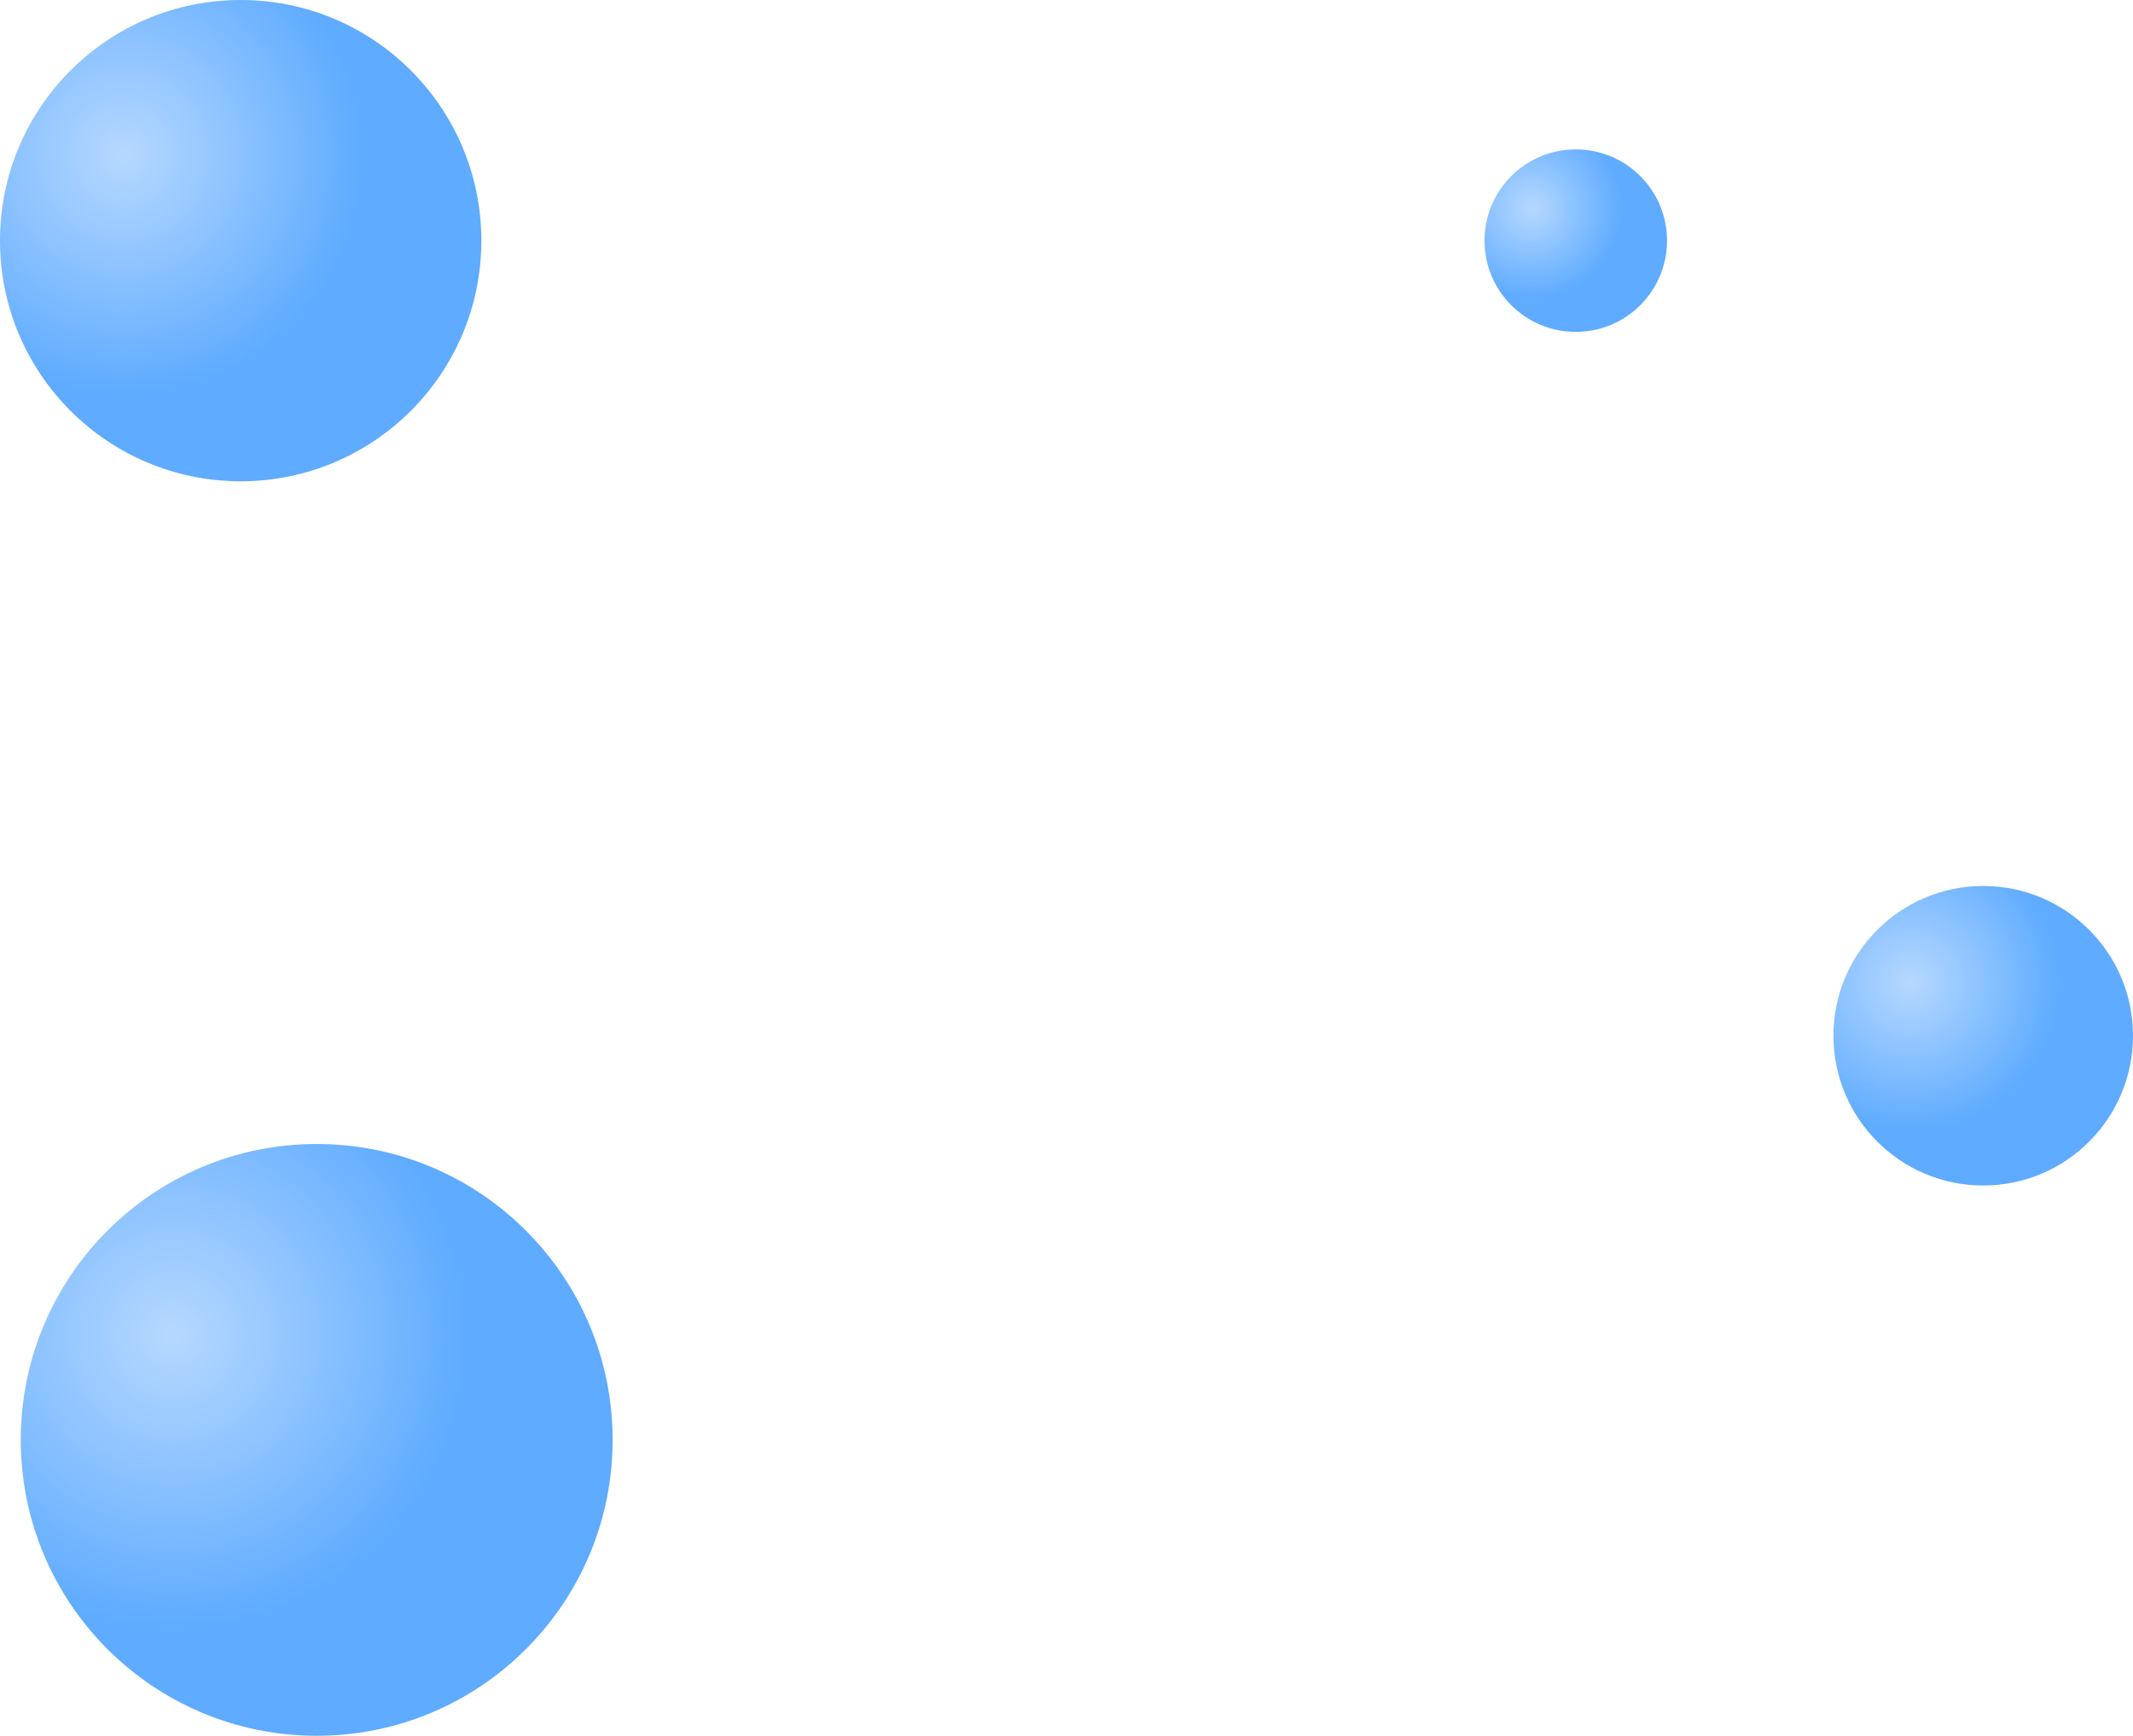 <svg version="1.1" xmlns="http://www.w3.org/2000/svg" xmlns:xlink="http://www.w3.org/1999/xlink" width="497.339" height="404.779" viewBox="0,0,497.339,404.779"><defs><radialGradient cx="14.964" cy="274.184" r="69" gradientUnits="userSpaceOnUse" id="color-1"><stop offset="0" stop-color="#b6d8ff"/><stop offset="1" stop-color="#5eabff"/></radialGradient><radialGradient cx="420.082" cy="192.037" r="34.923" gradientUnits="userSpaceOnUse" id="color-2"><stop offset="0" stop-color="#b6d8ff"/><stop offset="1" stop-color="#5eabff"/></radialGradient><radialGradient cx="331.704" cy="11.466" r="21.278" gradientUnits="userSpaceOnUse" id="color-3"><stop offset="0" stop-color="#b6d8ff"/><stop offset="1" stop-color="#5eabff"/></radialGradient><radialGradient cx="3.494" cy="-0.904" r="56.117" gradientUnits="userSpaceOnUse" id="color-4"><stop offset="0" stop-color="#b6d8ff"/><stop offset="1" stop-color="#5eabff"/></radialGradient></defs><g transform="translate(25.378,37.095)"><g data-paper-data="{&quot;isPaintingLayer&quot;:true}" fill-rule="nonzero" stroke="none" stroke-width="none" stroke-linecap="butt" stroke-linejoin="miter" stroke-miterlimit="10" stroke-dasharray="" stroke-dashoffset="0" style="mix-blend-mode: normal"><path d="M-20.536,298.684c0,-38.108 30.892,-69 69,-69c38.108,0 69,30.892 69,69c0,38.108 -30.892,69 -69,69c-38.108,0 -69,-30.892 -69,-69z" fill="url(#color-1)"/><path d="M402.114,204.438c0,-19.288 15.636,-34.923 34.923,-34.923c19.288,0 34.923,15.636 34.923,34.923c0,19.288 -15.636,34.923 -34.923,34.923c-19.288,0 -34.923,-15.636 -34.923,-34.923z" fill="url(#color-2)"/><path d="M320.757,19.022c0,-11.752 9.527,-21.278 21.278,-21.278c11.752,0 21.278,9.527 21.278,21.278c0,11.752 -9.527,21.278 -21.278,21.278c-11.752,0 -21.278,-9.527 -21.278,-21.278z" fill="url(#color-3)"/><path d="M-25.378,19.022c0,-30.993 25.124,-56.117 56.117,-56.117c30.993,0 56.117,25.124 56.117,56.117c0,30.993 -25.124,56.117 -56.117,56.117c-30.993,0 -56.117,-25.124 -56.117,-56.117z" fill="url(#color-4)"/></g></g></svg>